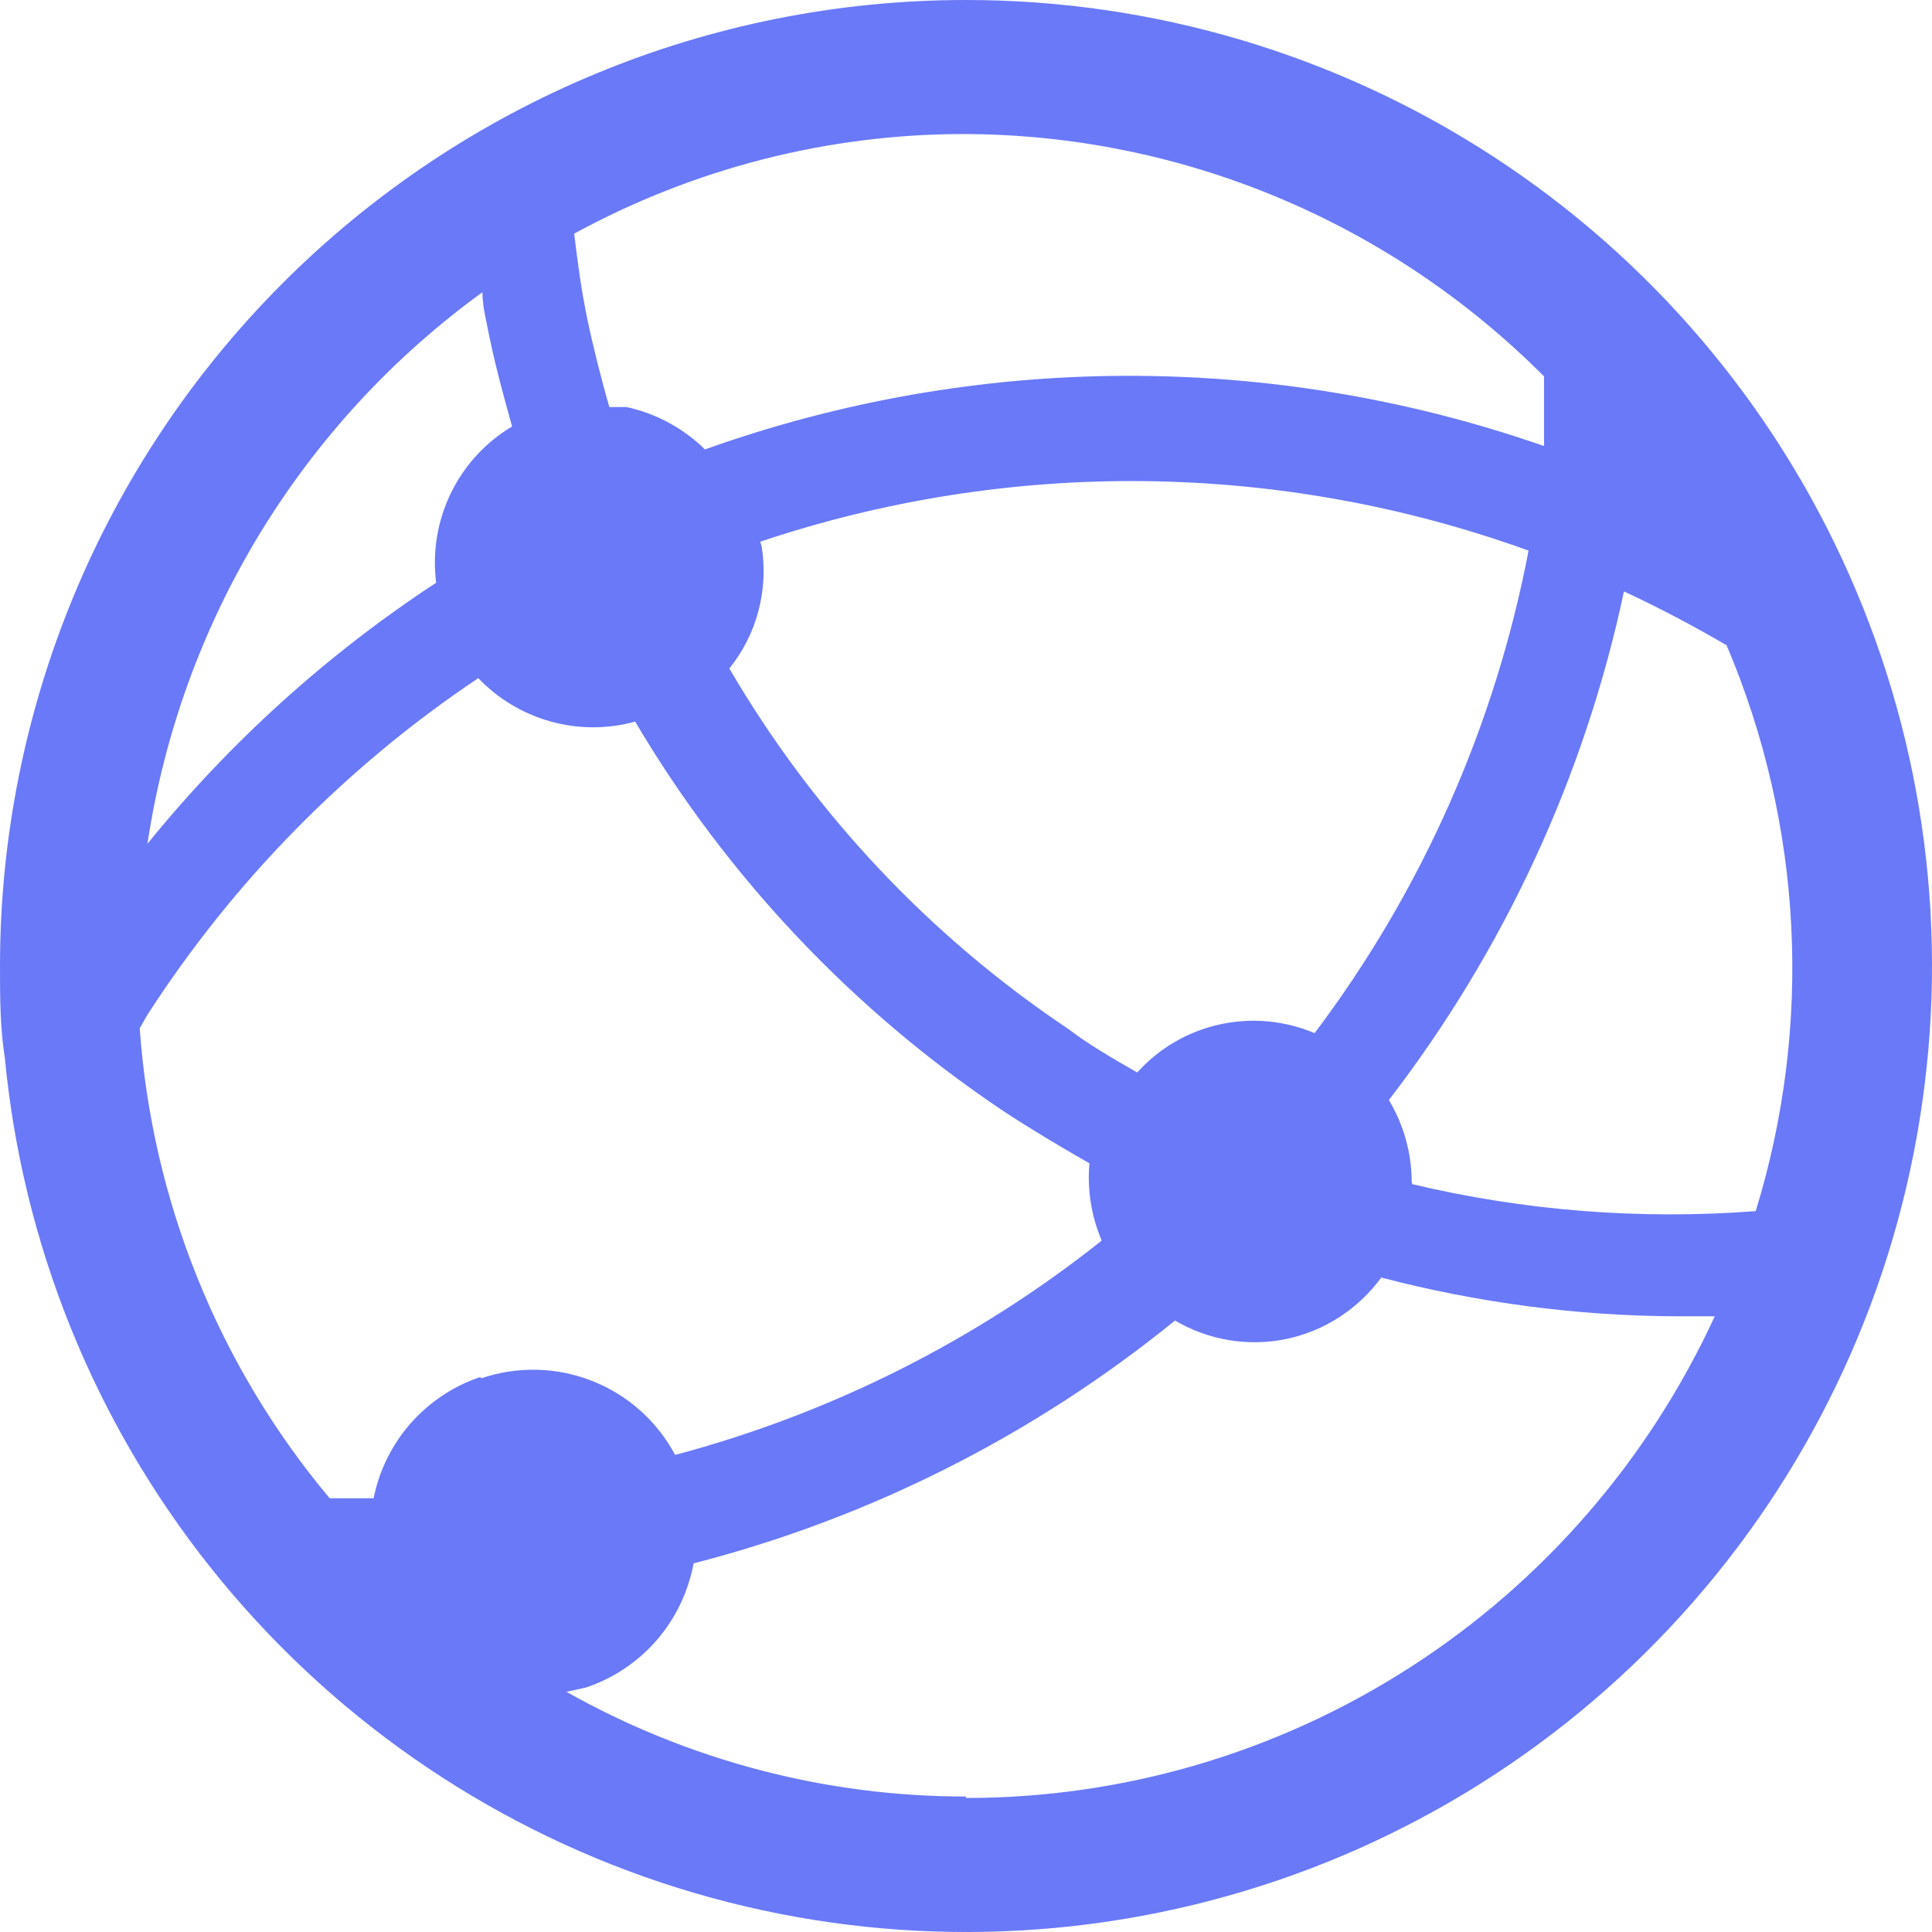 <?xml version="1.0" encoding="UTF-8"?>
<svg width="16px" height="16px" viewBox="0 0 16 16" version="1.1" xmlns="http://www.w3.org/2000/svg" xmlns:xlink="http://www.w3.org/1999/xlink">
    <title>形状</title>
    <g id="白" stroke="none" stroke-width="1" fill="none" fill-rule="evenodd">
        <g id="-Voting新增单个节点主页-w" transform="translate(-523, -237)" fill="#6979F8" fill-rule="nonzero">
            <g id="编组-3" transform="translate(300, 160)">
                <g id="形状-2" transform="translate(223, 77)">
                    <path d="M7.998,9.17971192e-07 C5.877,9.17971192e-07 3.843,0.843 2.343,2.343 C0.843,3.843 0,5.878 0,8 C0,8.257 0,8.509 0.04,8.76 C0.187,10.303 0.779,11.77 1.745,12.983 C2.71,14.195 4.006,15.101 5.477,15.591 C6.947,16.08 8.528,16.132 10.027,15.739 C11.526,15.347 12.879,14.527 13.921,13.38 C14.963,12.233 15.65,10.808 15.897,9.277 C16.145,7.747 15.943,6.178 15.315,4.761 C14.688,3.344 13.662,2.139 12.363,1.294 C11.064,0.449 9.548,-0.001 7.998,9.17971192e-07 L7.998,9.17971192e-07 Z M7.976,1.11 C9.778,1.112 11.507,1.833 12.787,3.117 L12.787,3.694 C10.534,2.909 8.085,2.919 5.838,3.722 C5.659,3.546 5.433,3.424 5.188,3.371 L5.046,3.371 C4.977,3.128 4.915,2.886 4.863,2.638 C4.812,2.39 4.784,2.171 4.755,1.935 C5.745,1.395 6.851,1.111 7.976,1.11 L7.976,1.11 Z M6.296,4.486 C8.365,3.792 10.607,3.818 12.659,4.56 C12.381,6.011 11.775,7.378 10.887,8.556 C10.639,8.451 10.364,8.426 10.101,8.484 C9.837,8.542 9.599,8.681 9.418,8.882 C9.218,8.767 9.019,8.653 8.848,8.522 C7.698,7.753 6.738,6.732 6.04,5.536 C6.153,5.396 6.235,5.234 6.281,5.06 C6.327,4.886 6.336,4.704 6.308,4.526 L6.296,4.486 Z M3.995,2.416 C3.995,2.537 4.029,2.664 4.052,2.784 C4.104,3.037 4.172,3.285 4.241,3.532 C4.022,3.662 3.846,3.854 3.734,4.084 C3.622,4.314 3.58,4.572 3.612,4.826 C2.709,5.418 1.902,6.148 1.221,6.988 C1.358,6.078 1.674,5.205 2.151,4.42 C2.629,3.635 3.258,2.953 4.001,2.416 L3.995,2.416 Z M3.978,11.404 C3.755,11.478 3.557,11.611 3.401,11.787 C3.246,11.964 3.14,12.178 3.094,12.408 L2.73,12.408 C1.809,11.309 1.259,9.947 1.157,8.516 L1.219,8.407 C1.933,7.299 2.866,6.349 3.961,5.616 C4.125,5.788 4.332,5.912 4.561,5.975 C4.79,6.039 5.031,6.039 5.26,5.976 C6.023,7.266 7.065,8.368 8.309,9.201 C8.543,9.355 8.783,9.497 9.022,9.634 C9.003,9.853 9.038,10.072 9.124,10.274 C8.081,11.103 6.878,11.707 5.591,12.049 C5.442,11.769 5.198,11.552 4.903,11.436 C4.609,11.32 4.283,11.313 3.984,11.415 L3.978,11.404 Z M7.999,14.878 C6.841,14.879 5.702,14.58 4.691,14.011 L4.85,13.976 C5.077,13.901 5.279,13.766 5.437,13.585 C5.594,13.404 5.7,13.184 5.744,12.947 C7.2,12.573 8.56,11.887 9.731,10.936 C10.009,11.1 10.337,11.154 10.652,11.089 C10.968,11.023 11.248,10.841 11.439,10.58 C12.242,10.79 13.069,10.899 13.899,10.901 L14.201,10.901 C13.651,12.094 12.776,13.103 11.677,13.809 C10.578,14.516 9.302,14.891 7.999,14.89 L7.999,14.878 Z M11.691,9.79 C11.691,9.55 11.625,9.315 11.502,9.11 C12.458,7.867 13.123,6.429 13.449,4.898 C13.736,5.031 14.019,5.18 14.299,5.344 C14.93,6.829 15.015,8.488 14.54,10.03 C13.586,10.103 12.627,10.028 11.697,9.807 L11.691,9.79 Z" id="形状"></path>
                </g>
            </g>
        </g>
    </g>
</svg>